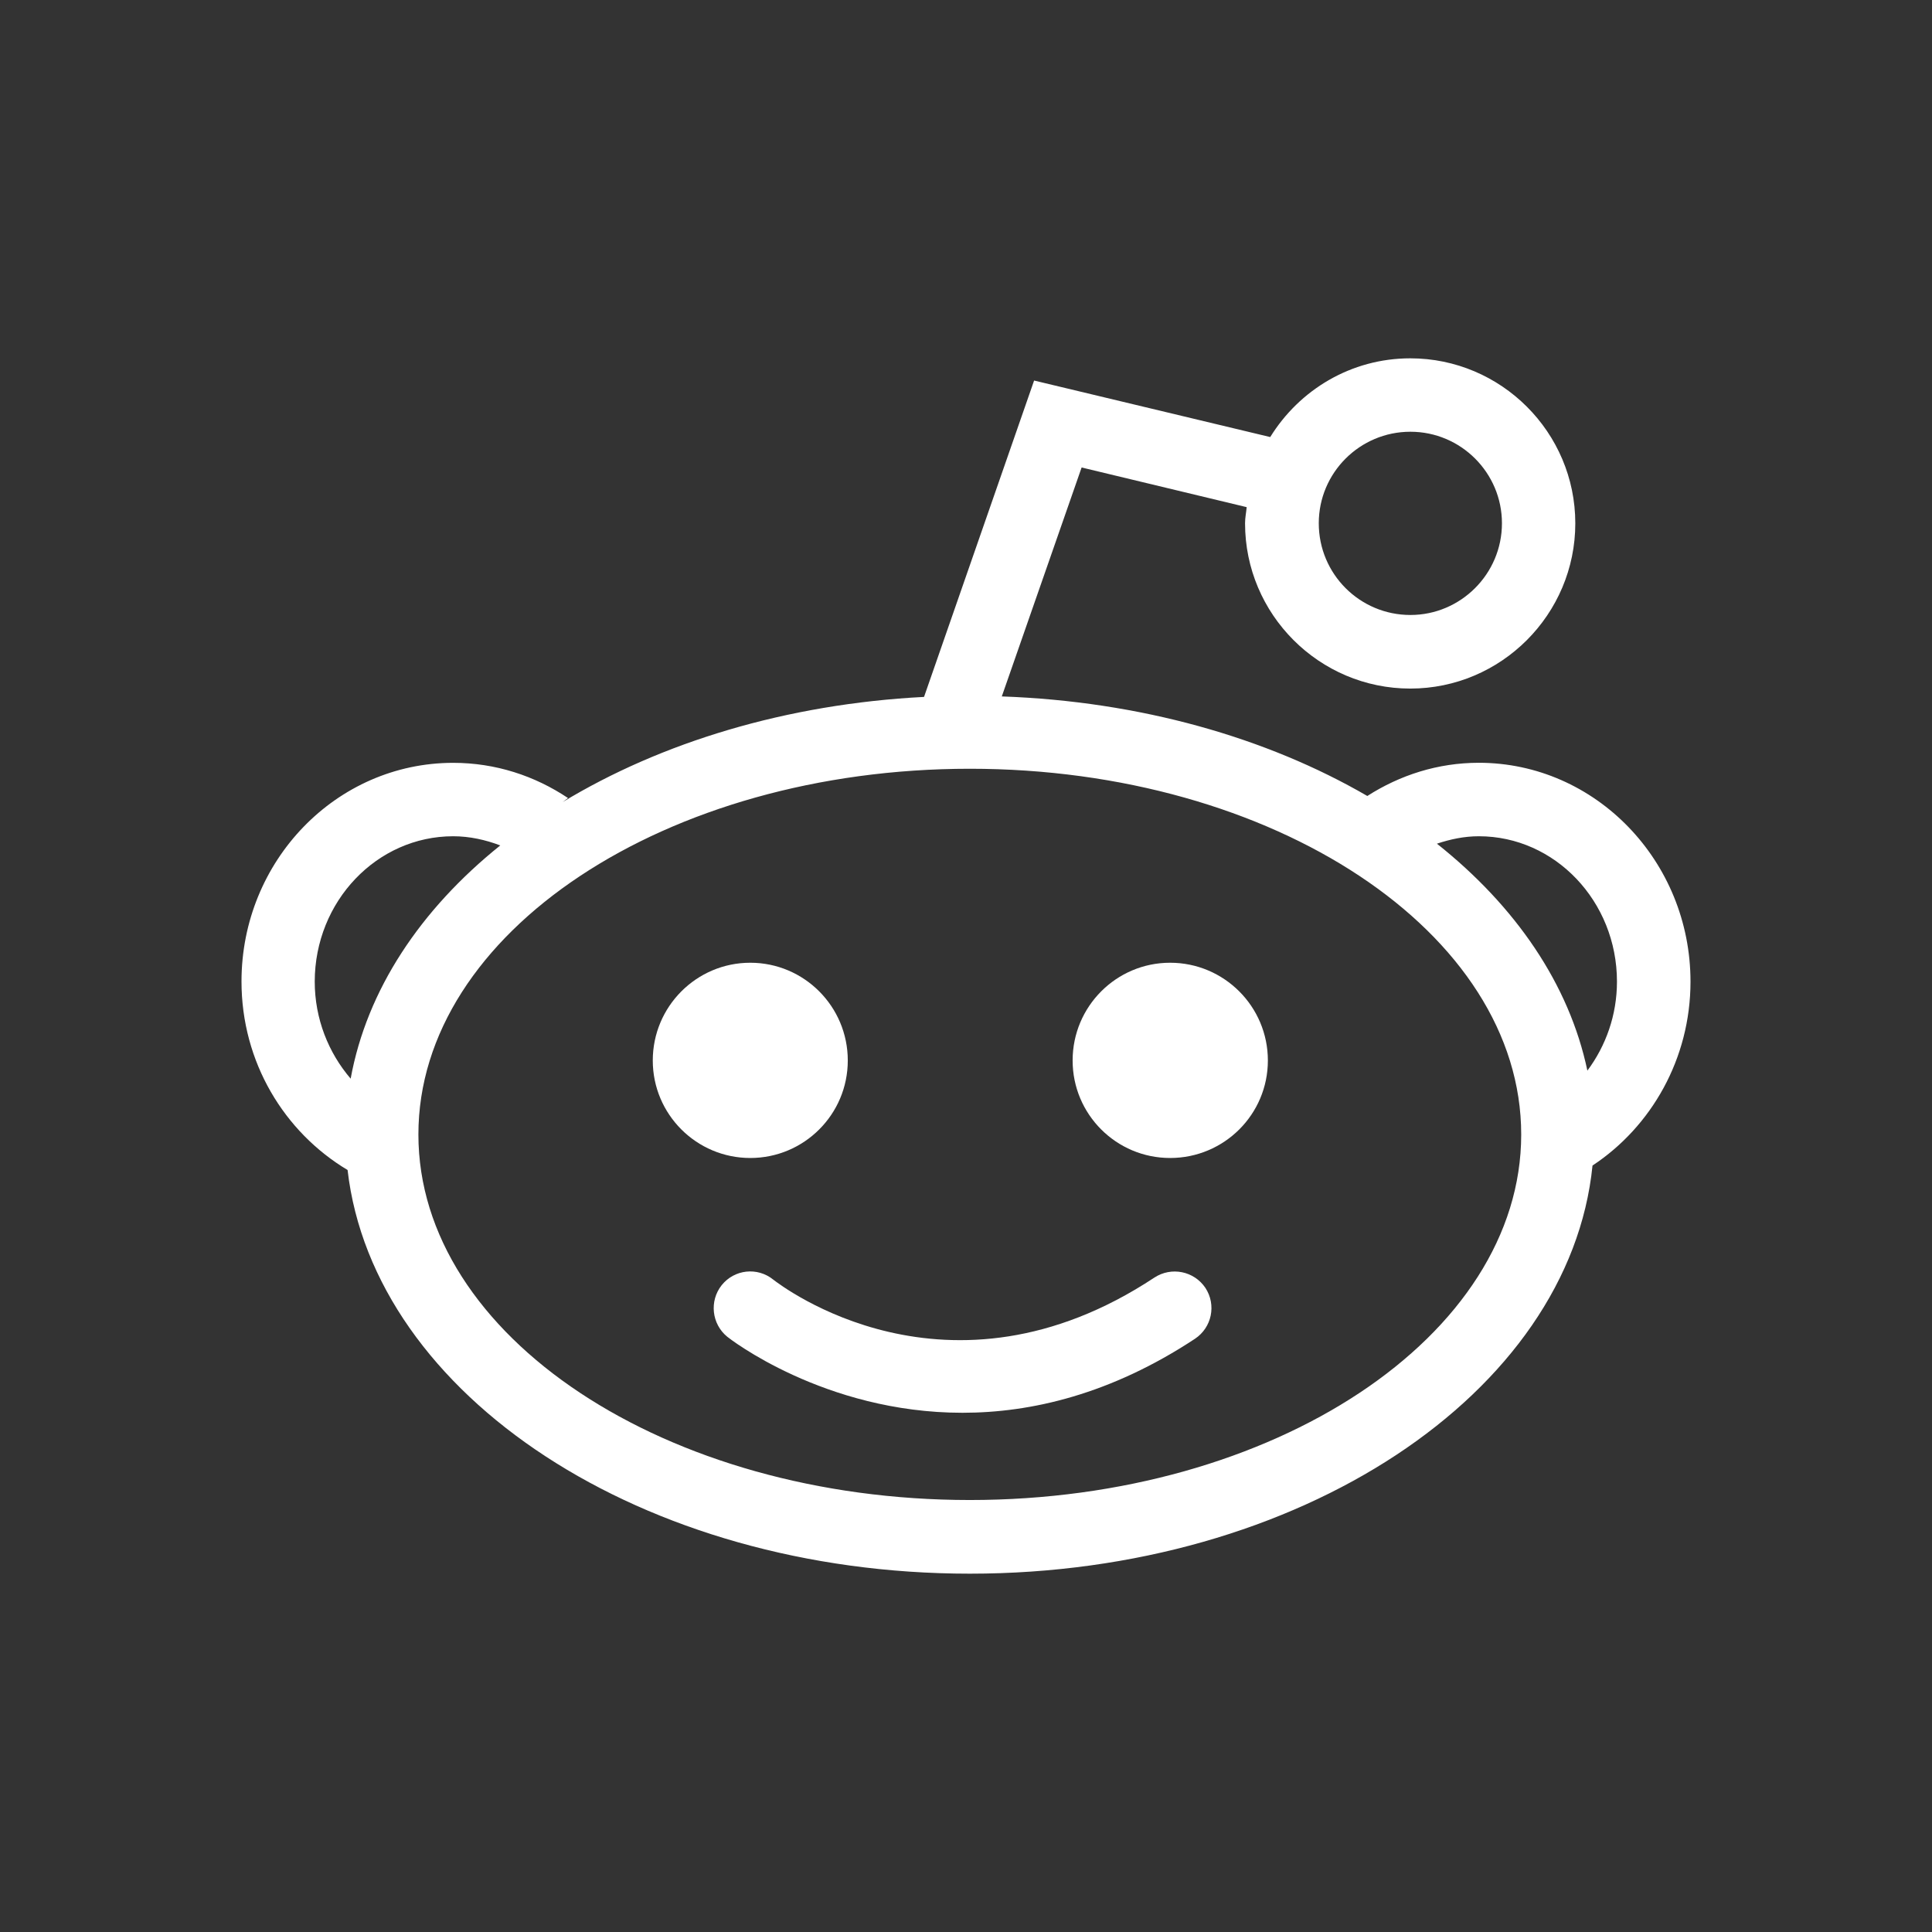 <?xml version="1.0" encoding="UTF-8" standalone="no"?>
<!-- Generator: Adobe Illustrator 16.0.0, SVG Export Plug-In . SVG Version: 6.00 Build 0)  -->

<svg
   xmlns:dc="http://purl.org/dc/elements/1.1/"
   xmlns:cc="http://creativecommons.org/ns#"
   xmlns:rdf="http://www.w3.org/1999/02/22-rdf-syntax-ns#"
   xmlns:svg="http://www.w3.org/2000/svg"
   xmlns="http://www.w3.org/2000/svg"
   xmlns:sodipodi="http://sodipodi.sourceforge.net/DTD/sodipodi-0.dtd"
   xmlns:inkscape="http://www.inkscape.org/namespaces/inkscape"
   version="1.1"
   x="0px"
   y="0px"
   width="32"
   height="32"
   viewBox="0 0 32 32"
   enable-background="new 0 0 32 64"
   xml:space="preserve"
   id="svg17"
   sodipodi:docname="iconReddit.svg"
   inkscape:version="0.92.3 (2405546, 2018-03-11)"><rect x="0" y="0" width="32" height="32" fill="#333333" stroke="none"/><defs
   id="defs21">
	
	
	
	
	
	
	
	
</defs><sodipodi:namedview
   pagecolor="#ffffff"
   bordercolor="#666666"
   borderopacity="1"
   objecttolerance="10"
   gridtolerance="10"
   guidetolerance="10"
   inkscape:pageopacity="0"
   inkscape:pageshadow="2"
   inkscape:window-width="706"
   inkscape:window-height="480"
   id="namedview19"
   showgrid="false"
   inkscape:pagecheckerboard="true"
   inkscape:zoom="3.6875"
   inkscape:cx="9.1349196"
   inkscape:cy="32"
   inkscape:window-x="51"
   inkscape:window-y="27"
   inkscape:window-maximized="0"
   inkscape:current-layer="svg17" />
<path
   style="fill:#ffffff"
   inkscape:connector-curvature="0"
   d="m 14.042,17.565 c 0,0.893 -0.724,1.615 -1.615,1.615 -0.891,0 -1.615,-0.723 -1.615,-1.615 0,-0.895 0.725,-1.619 1.615,-1.619 0.892,0 1.615,0.725 1.615,1.619 z m 0,0"
   id="XMLID_808_" /><path
   style="fill:#ffffff"
   inkscape:connector-curvature="0"
   d="m 28,16.259 c 0,-1.998 -1.575,-3.625 -3.506,-3.625 -0.68,0 -1.308,0.205 -1.847,0.55 -1.664,-0.966 -3.762,-1.568 -6.054,-1.649 L 17.915,7.743 20.649,8.4 c -0.008,0.089 -0.027,0.175 -0.027,0.268 0,1.508 1.229,2.737 2.737,2.737 1.505,0 2.733,-1.229 2.733,-2.737 0,-1.508 -1.229,-2.733 -2.733,-2.733 -0.983,0 -1.838,0.524 -2.32,1.304 l -3.911,-0.936 -1.823,5.24 c -2.281,0.118 -4.356,0.754 -5.991,1.745 0.033,-0.021 0.063,-0.049 0.094,-0.07 C 8.857,12.85 8.208,12.635 7.506,12.635 5.57,12.635 4,14.258 4,16.256 c 0,1.338 0.709,2.496 1.757,3.123 0.431,3.736 4.883,6.686 10.307,6.686 5.459,0 9.935,-2.99 10.313,-6.76 C 27.351,18.662 28,17.536 28,16.259 Z M 23.361,7.151 c 0.836,0 1.516,0.68 1.516,1.516 0,0.84 -0.684,1.519 -1.516,1.519 -0.839,0 -1.518,-0.679 -1.518,-1.519 0,-0.836 0.679,-1.516 1.518,-1.516 z m -15.855,6.7 c 0.275,0 0.538,0.06 0.78,0.152 -1.323,1.062 -2.21,2.393 -2.478,3.863 -0.367,-0.428 -0.595,-0.991 -0.595,-1.608 0.001,-1.329 1.03,-2.407 2.293,-2.407 z m 8.558,10.994 c -5.036,0 -9.134,-2.714 -9.134,-6.054 0,-3.342 4.098,-6.058 9.134,-6.058 5.035,0 9.132,2.716 9.132,6.058 0,3.34 -4.097,6.054 -9.132,6.054 z M 26.292,17.733 C 25.991,16.302 25.104,15.01 23.8,13.974 c 0.224,-0.074 0.45,-0.123 0.695,-0.123 1.259,0 2.287,1.077 2.287,2.407 0,0.557 -0.185,1.066 -0.49,1.475 z m 0,0"
   id="XMLID_801_" /><path
   style="fill:#ffffff"
   inkscape:connector-curvature="0"
   d="m 21,17.565 c 0,0.893 -0.725,1.615 -1.619,1.615 -0.892,0 -1.615,-0.723 -1.615,-1.615 0,-0.895 0.724,-1.619 1.615,-1.619 0.894,0 1.619,0.725 1.619,1.619 z m 0,0"
   id="XMLID_798_" /><path
   style="fill:#ffffff"
   inkscape:connector-curvature="0"
   d="m 19.12,21.161 c -3.424,2.262 -6.187,0.13 -6.313,0.033 -0.261,-0.211 -0.643,-0.171 -0.854,0.093 -0.207,0.261 -0.166,0.643 0.093,0.854 0.022,0.019 1.602,1.259 3.896,1.259 1.141,0 2.459,-0.308 3.851,-1.226 0.279,-0.186 0.357,-0.561 0.172,-0.843 -0.187,-0.278 -0.563,-0.355 -0.845,-0.17 z m 0,0"
   id="XMLID_795_" />
<g
   id="Layer_2"
   display="none"
   style="display:none"
   transform="translate(0,-32)">
</g>
<g
   id="specctr"
   display="none"
   style="display:none"
   transform="translate(0,-32)">
	<g
   id="Dimensions"
   display="inline"
   style="display:inline">
	</g>
	<g
   id="Spacing"
   display="inline"
   style="display:inline">
	</g>
	<g
   id="Text_Properties"
   display="inline"
   style="display:inline">
	</g>
	<g
   id="Object_Properties"
   display="inline"
   style="display:inline">
	</g>
</g>
</svg>